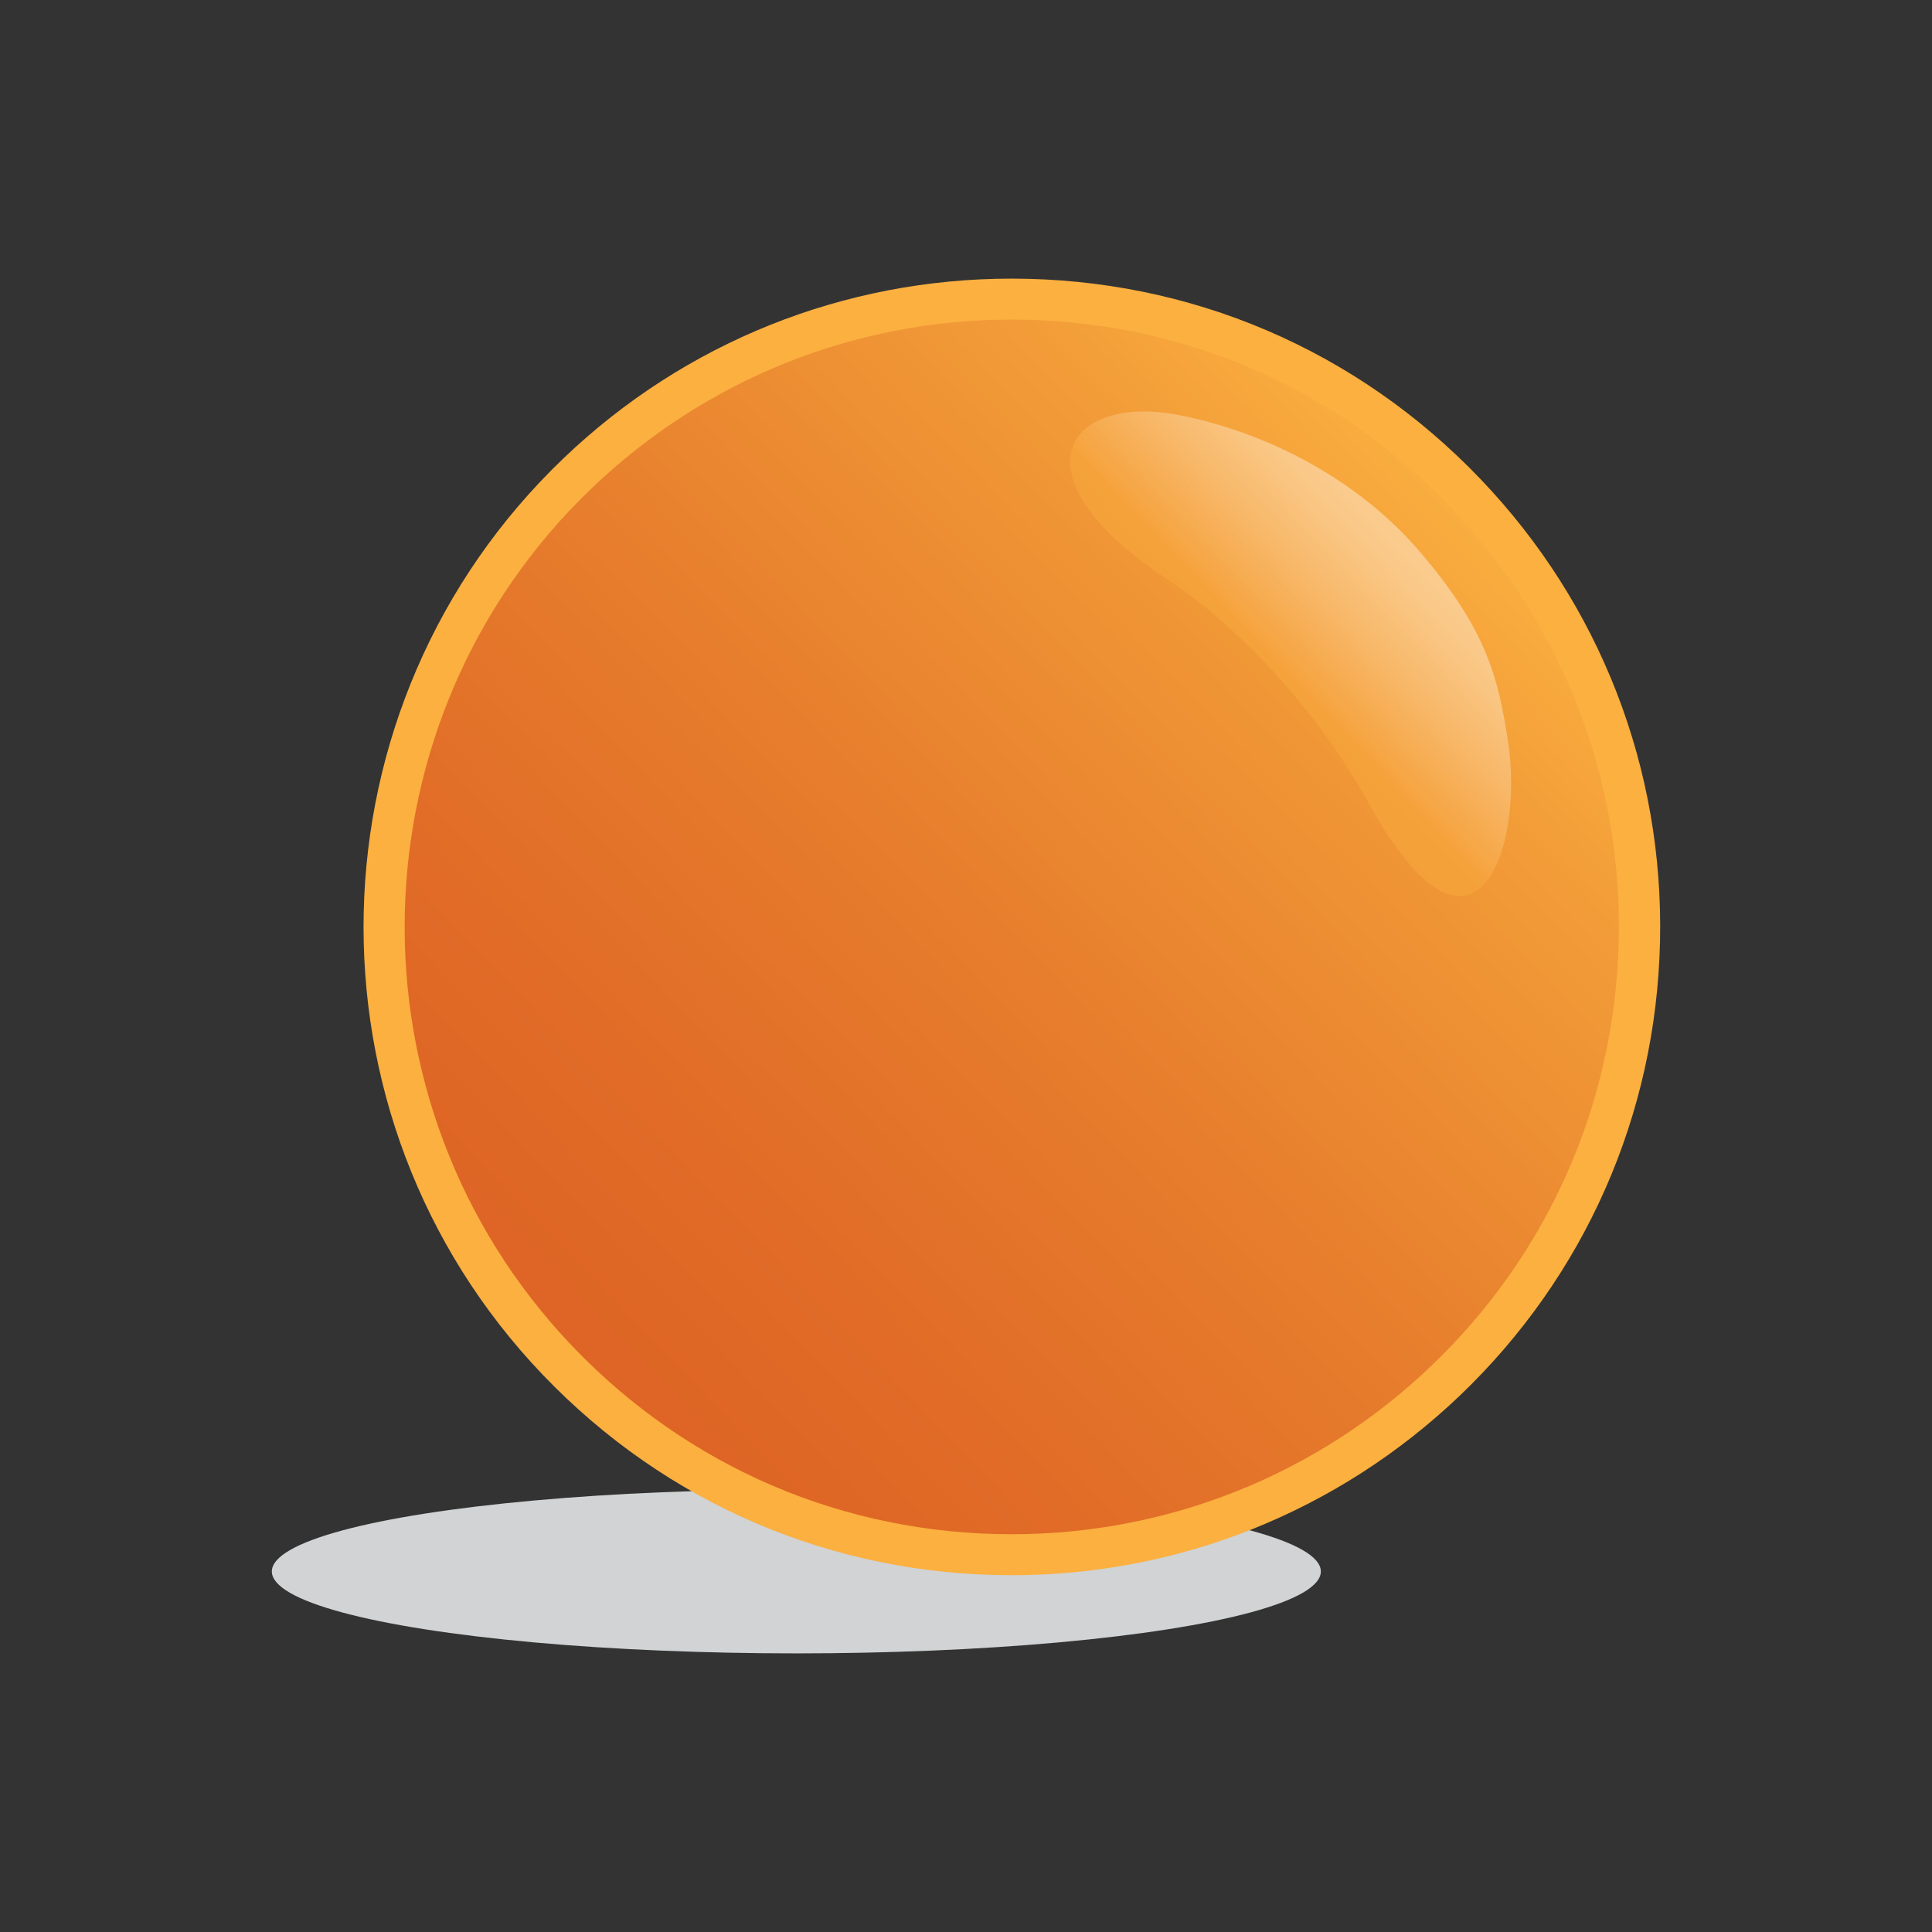 <?xml version="1.0" encoding="UTF-8" standalone="no"?>
<!-- Generator: Adobe Illustrator 27.2.0, SVG Export Plug-In . SVG Version: 6.00 Build 0)  -->

<svg
   version="1.1"
   id="Layer_1"
   x="0px"
   y="0px"
   viewBox="0 0 108 108"
   xml:space="preserve"
   sodipodi:docname="boss-logo-ball.svg"
   width="108"
   height="108"
   inkscape:version="1.2.2 (b0a84865, 2022-12-01)"
   xmlns:inkscape="http://www.inkscape.org/namespaces/inkscape"
   xmlns:sodipodi="http://sodipodi.sourceforge.net/DTD/sodipodi-0.dtd"
   xmlns="http://www.w3.org/2000/svg"
   xmlns:svg="http://www.w3.org/2000/svg"><rect x="0" y="0" width="108" height="108" fill="#333333" stroke="none"/><defs
   id="defs209" /><sodipodi:namedview
   id="namedview207"
   pagecolor="#505050"
   bordercolor="#ffffff"
   borderopacity="1"
   inkscape:showpageshadow="0"
   inkscape:pageopacity="0"
   inkscape:pagecheckerboard="1"
   inkscape:deskcolor="#505050"
   showgrid="false"
   showguides="true"
   inkscape:zoom="2.7124423"
   inkscape:cx="90.324501"
   inkscape:cy="50.507986"
   inkscape:window-width="1390"
   inkscape:window-height="942"
   inkscape:window-x="0"
   inkscape:window-y="417"
   inkscape:window-maximized="0"
   inkscape:current-layer="Layer_1" />
<style
   type="text/css"
   id="style132">
	.st0{fill:#D1D3D4;}
	.st1{fill:#6D6E71;}
	.st2{fill:#F37423;}
	.st3{fill:url(#SVGID_1_);}
	.st4{fill:#FBB040;}
	.st5{opacity:0.41;}
	.st6{fill:url(#SVGID_00000011011365166977696030000008826246749801228676_);}
</style>
<g
   id="g807"
   transform="translate(-114.833,36.546)"><ellipse
     class="st0"
     cx="159.349"
     cy="51.299"
     rx="29.32"
     ry="4.58"
     id="ellipse134" /><g
     id="g183"
     transform="translate(94.749,-56.101)">
		<g
   id="g181">
			
				<linearGradient
   id="SVGID_1_"
   gradientUnits="userSpaceOnUse"
   x1="2071.608"
   y1="-2279.437"
   x2="2141.799"
   y2="-2279.82"
   gradientTransform="matrix(0.723,-0.691,0.691,0.723,129.953,3172.806)">
				<stop
   offset="0"
   style="stop-color:#DE6525"
   id="stop166" />
				<stop
   offset="0.174"
   style="stop-color:#E16C27"
   id="stop168" />
				<stop
   offset="0.455"
   style="stop-color:#E77E2D"
   id="stop170" />
				<stop
   offset="0.805"
   style="stop-color:#F29C38"
   id="stop172" />
				<stop
   offset="0.973"
   style="stop-color:#FBB040"
   id="stop174" />
			</linearGradient>
			<path
   class="st3"
   d="M 102.01,47.13 C 88.62,33.11 66.41,32.6 52.39,45.99 38.37,59.38 37.86,81.59 51.25,95.61 c 13.39,14.01 35.6,14.52 49.62,1.14 14.02,-13.39 14.53,-35.6 1.14,-49.62 z"
   id="path177"
   style="fill:url(#SVGID_1_)" />
			<path
   class="st4"
   d="m 76.64,107.61 v 0 c -10,0 -19.31,-3.98 -26.22,-11.21 C 36.62,81.95 37.15,58.96 51.6,45.16 58.37,38.69 67.26,35.13 76.63,35.13 c 10,0 19.31,3.98 26.22,11.21 6.69,7 10.25,16.19 10.03,25.86 -0.22,9.68 -4.2,18.69 -11.2,25.38 -6.79,6.47 -15.68,10.03 -25.04,10.03 z M 76.63,37.42 c -8.77,0 -17.09,3.34 -23.44,9.4 -13.54,12.93 -14.03,34.46 -1.1,48 6.47,6.77 15.19,10.5 24.55,10.5 8.77,0 17.1,-3.34 23.44,-9.4 6.56,-6.26 10.28,-14.7 10.49,-23.77 0.21,-9.06 -3.13,-17.67 -9.39,-24.23 C 94.72,41.15 86,37.42 76.63,37.42 Z"
   id="path179" />
		</g>
	</g><g
     class="st5"
     id="g202"
     transform="translate(94.749,-56.101)">
		
			<linearGradient
   id="SVGID_00000138551930584535682240000016875400990308439965_"
   gradientUnits="userSpaceOnUse"
   x1="98.123"
   y1="50.353"
   x2="91.263"
   y2="56.866">
			<stop
   offset="0"
   style="stop-color:#FFFFFF"
   id="stop185" />
			<stop
   offset="0.093"
   style="stop-color:#FFFAF3"
   id="stop187" />
			<stop
   offset="0.243"
   style="stop-color:#FFF0DC"
   id="stop189" />
			<stop
   offset="0.432"
   style="stop-color:#FFE2BB"
   id="stop191" />
			<stop
   offset="0.651"
   style="stop-color:#FECF8E"
   id="stop193" />
			<stop
   offset="0.894"
   style="stop-color:#FCB856"
   id="stop195" />
			<stop
   offset="0.973"
   style="stop-color:#FBB040"
   id="stop197" />
		</linearGradient>
		<path
   style="fill:url(#SVGID_00000138551930584535682240000016875400990308439965_)"
   d="m 104.37,60.92 c -0.52,-3.28 -1.07,-6.08 -5.01,-10.63 -3.37,-3.89 -8.34,-6.53 -13.31,-7.52 -6.36,-1.26 -9.48,3.31 -0.87,9.06 6.14,4.1 9.95,9.96 11.42,12.63 5.88,10.63 8.74,2.59 7.77,-3.54 z"
   id="path200" />
	</g></g>
</svg>
